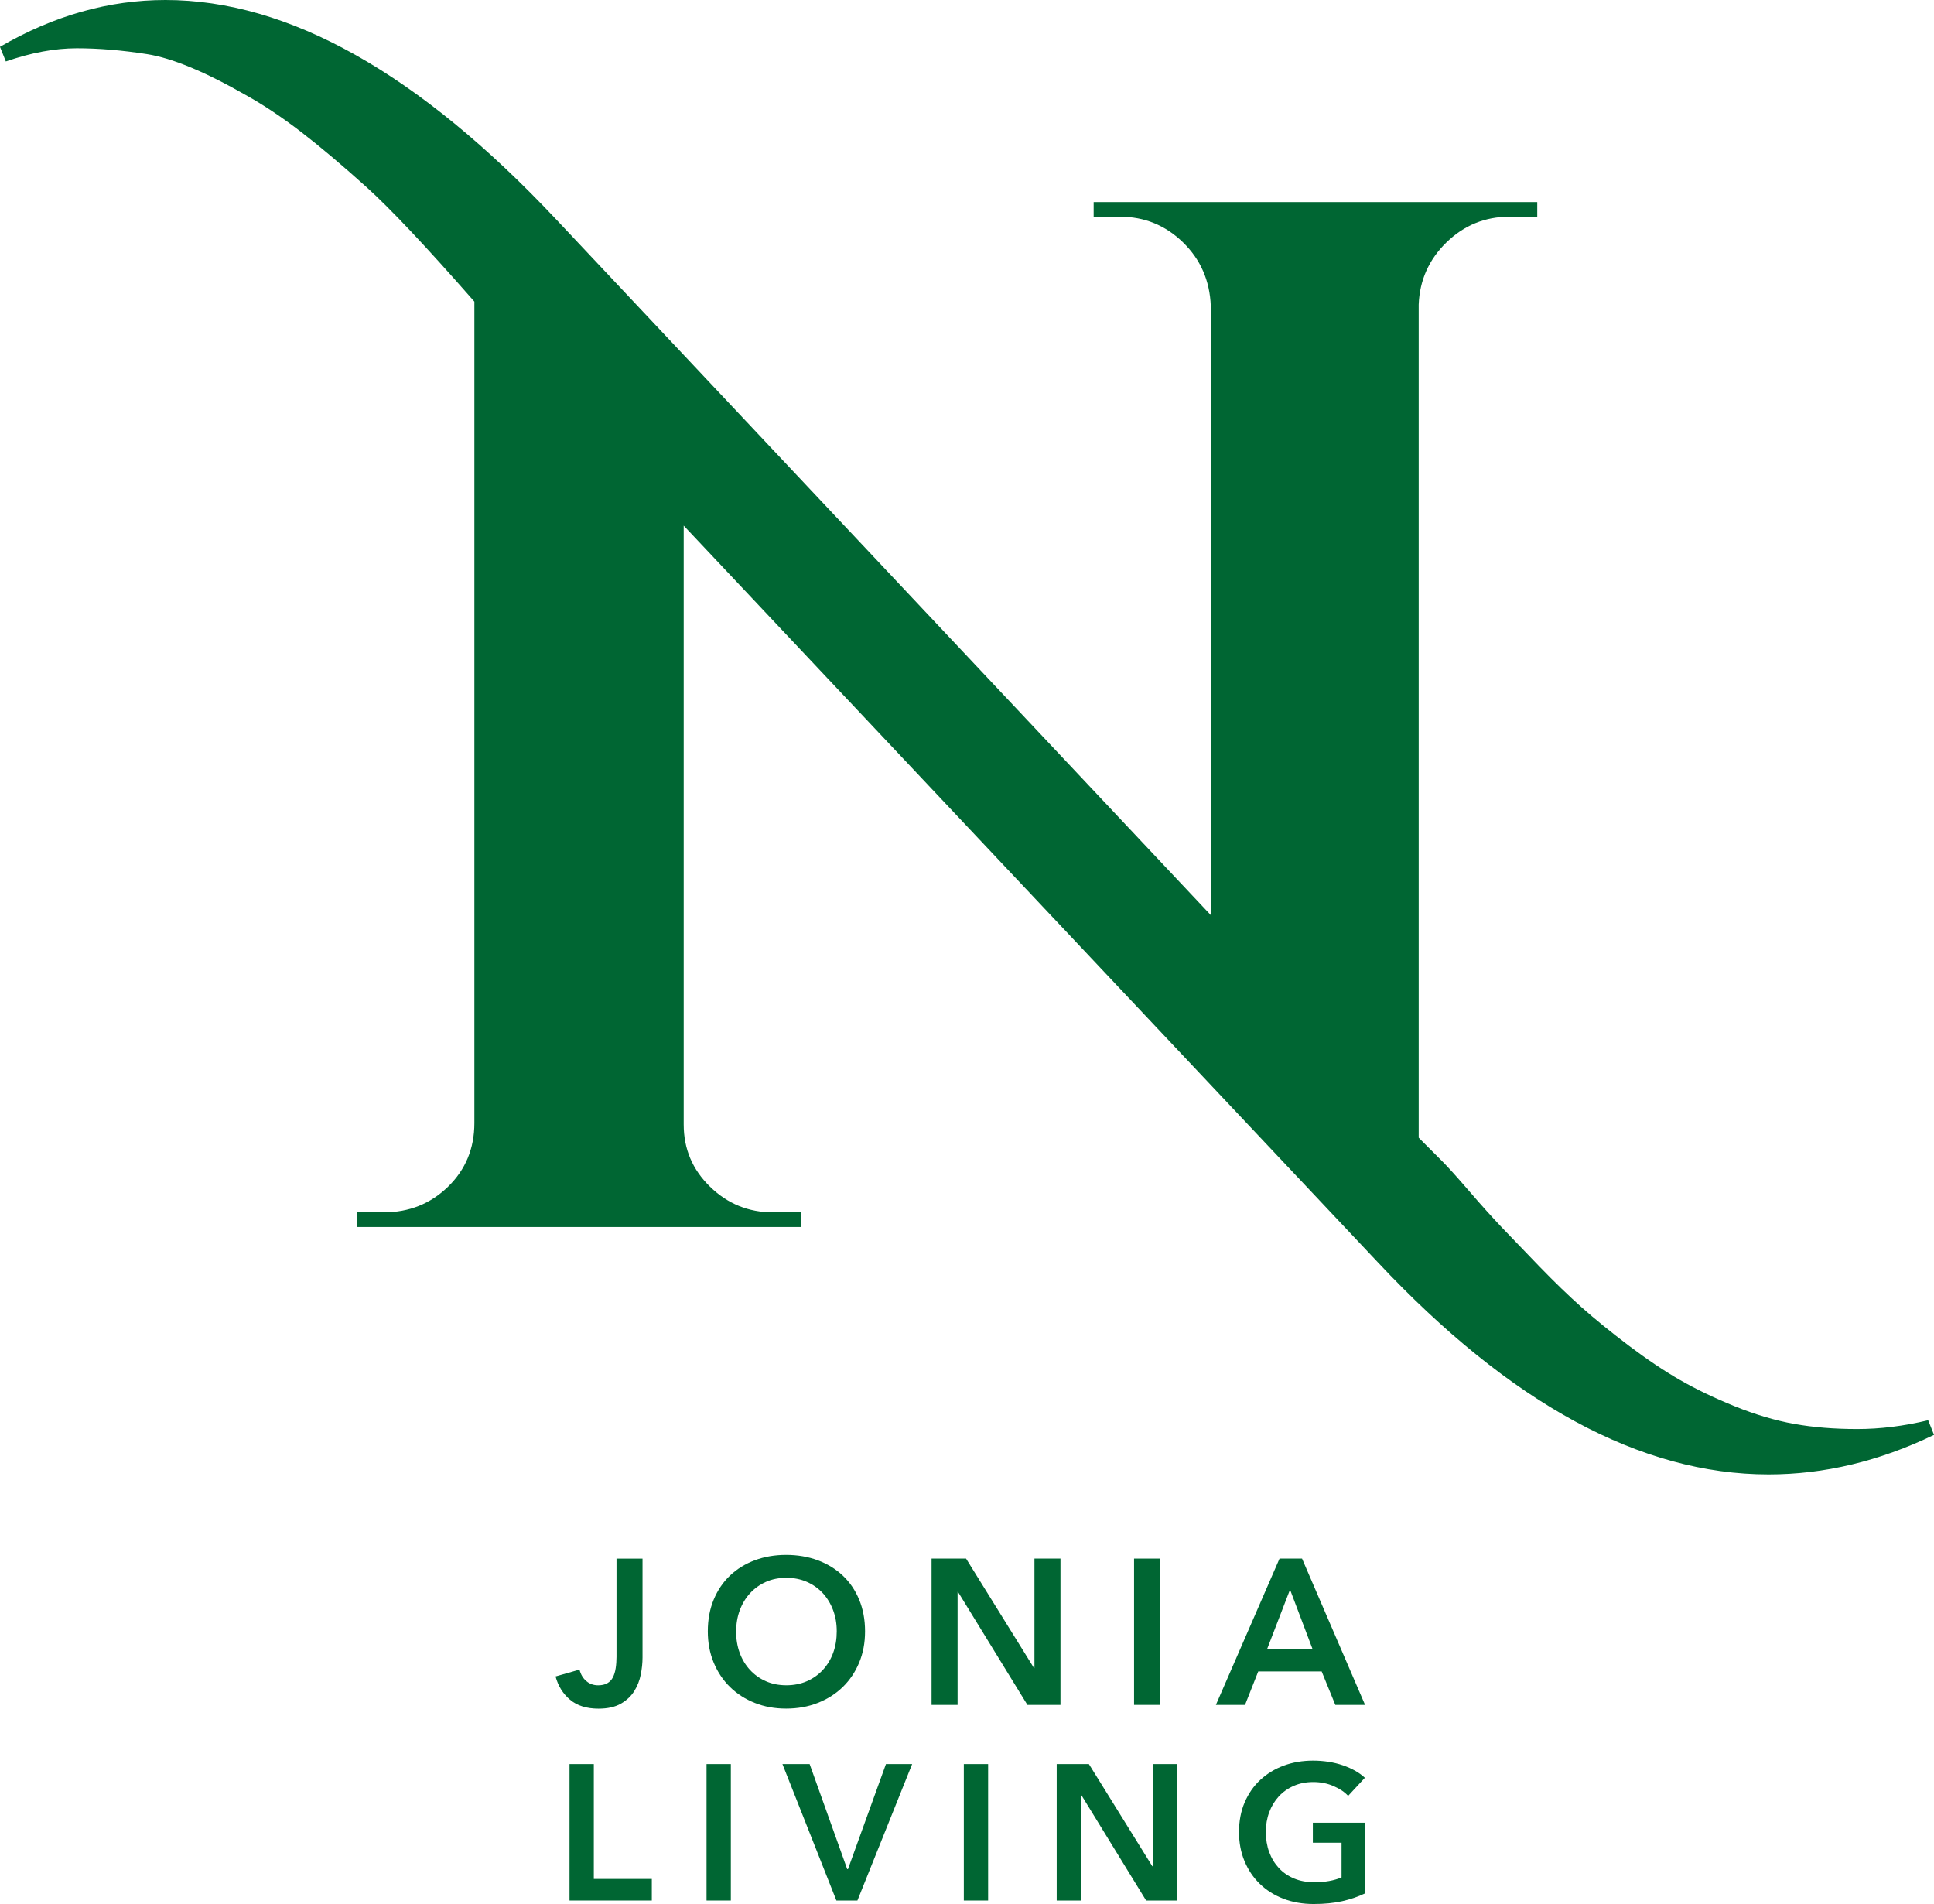 <?xml version="1.0" encoding="UTF-8"?>
<svg id="Capa_1" data-name="Capa 1" xmlns="http://www.w3.org/2000/svg" viewBox="0 0 626.54 616.76">
  <defs>
    <style>
      .cls-1 {
        fill: #063;
      }
    </style>
  </defs>
  <path class="cls-1" d="M544.25,447.02c5.22,3,11.15,5.85,17.79,8.54,6.64,2.68,13.04,4.58,19.21,5.69,6.17,1.1,12.96,1.66,20.4,1.66s15.1-.95,23-2.85l1.9,4.74c-17.71,8.54-35.57,12.81-53.6,12.81-41.43,0-83.64-22.93-126.64-68.77l-224.82-238.57v193.99c0,7.91,2.85,14.63,8.54,20.16,5.69,5.54,12.49,8.3,20.39,8.3h9.01v4.74H115.73v-4.74h8.54c8.22,0,15.18-2.76,20.87-8.3,5.69-5.53,8.54-12.41,8.54-20.63V97.7c-15.5-17.7-27.2-30.12-35.1-37.23-7.91-7.11-14.94-13.04-21.11-17.79-6.17-4.74-12.09-8.69-17.79-11.86-13.28-7.59-23.95-12.01-32.02-13.28-8.06-1.26-15.65-1.9-22.77-1.9s-14.78,1.42-23,4.27l-1.9-4.74C17.39,5.06,35.26,0,53.6,0c39.84,0,82.05,23.71,126.64,71.14l212.01,225.29V99.13c-.32-8.22-3.32-15.1-9.01-20.63-5.69-5.53-12.5-8.3-20.4-8.3h-8.54v-4.74h143.71v4.74h-9.01c-7.91,0-14.7,2.77-20.39,8.3-5.69,5.54-8.7,12.26-9.01,20.16v269.87l7.59,7.59c1.9,1.9,4.82,5.14,8.77,9.72,3.95,4.59,7.51,8.54,10.67,11.86,3.16,3.32,7.19,7.51,12.09,12.57,4.9,5.05,9.49,9.49,13.75,13.28,4.27,3.79,9.32,7.9,15.18,12.33,5.85,4.42,11.38,8.14,16.6,11.15Z"/>
  <g>
    <g>
      <path class="cls-1" d="M184.5,571.44h7.87v37.21h18.79v6.99h-26.66v-44.2Z"/>
      <path class="cls-1" d="M228.89,571.44h7.87v44.2h-7.87v-44.2Z"/>
      <path class="cls-1" d="M253.49,571.44h8.8l12.17,34.03h.25l12.3-34.03h8.49l-17.73,44.2h-6.81l-17.48-44.2Z"/>
      <path class="cls-1" d="M312.24,571.44h7.87v44.2h-7.87v-44.2Z"/>
      <path class="cls-1" d="M342.33,571.44h10.43l20.54,33.09h.12v-33.09h7.87v44.2h-9.99l-20.98-34.15h-.12v34.15h-7.87v-44.2Z"/>
      <path class="cls-1" d="M442.22,613.33c-2.25,1.08-4.71,1.92-7.4,2.53-2.68.6-5.78.91-9.27.91s-6.85-.57-9.8-1.72c-2.96-1.14-5.49-2.75-7.62-4.81-2.12-2.06-3.78-4.52-4.96-7.37-1.19-2.85-1.78-6-1.78-9.46s.61-6.73,1.84-9.58c1.23-2.85,2.91-5.28,5.06-7.27s4.67-3.54,7.59-4.62c2.91-1.08,6.08-1.62,9.49-1.62s6.77.51,9.71,1.53c2.93,1.02,5.3,2.36,7.09,4.03l-5.43,5.87c-1.12-1.25-2.7-2.31-4.71-3.18-2.02-.88-4.21-1.31-6.59-1.31s-4.44.42-6.34,1.25c-1.89.83-3.51,1.98-4.84,3.43-1.33,1.46-2.36,3.16-3.09,5.12-.73,1.96-1.09,4.08-1.09,6.37s.36,4.55,1.09,6.52c.73,1.98,1.77,3.69,3.12,5.15s3,2.59,4.93,3.4,4.13,1.22,6.59,1.22c3.37,0,6.31-.52,8.8-1.56v-11.24h-9.3v-6.49h16.92v22.91Z"/>
    </g>
    <g>
      <path class="cls-1" d="M208.15,536.95c0,1.74-.19,3.57-.57,5.49-.38,1.92-1.08,3.71-2.11,5.36-1.03,1.65-2.48,3.01-4.35,4.08-1.87,1.07-4.28,1.61-7.23,1.61-3.84,0-6.91-.96-9.2-2.88-2.3-1.92-3.87-4.44-4.72-7.56l7.76-2.21c.4,1.56,1.14,2.8,2.21,3.71,1.07.92,2.34,1.37,3.82,1.37,1.2,0,2.2-.22,2.98-.67.78-.45,1.38-1.08,1.81-1.91.42-.83.73-1.81.9-2.95.18-1.14.27-2.38.27-3.71v-31.79h8.43v32.06Z"/>
      <path class="cls-1" d="M229.3,528.44c0-3.79.64-7.22,1.91-10.27,1.27-3.06,3.03-5.66,5.29-7.8,2.25-2.14,4.93-3.79,8.03-4.95,3.1-1.16,6.48-1.74,10.14-1.74s7.12.58,10.24,1.74c3.12,1.16,5.82,2.81,8.1,4.95,2.28,2.14,4.05,4.74,5.32,7.8,1.27,3.06,1.91,6.48,1.91,10.27s-.64,7.08-1.91,10.14c-1.27,3.06-3.05,5.69-5.32,7.9s-4.98,3.93-8.1,5.15c-3.12,1.23-6.54,1.84-10.24,1.84s-7.04-.61-10.14-1.84c-3.1-1.23-5.78-2.95-8.03-5.15-2.25-2.21-4.02-4.84-5.29-7.9-1.27-3.06-1.91-6.44-1.91-10.14ZM238.47,528.44c0,2.54.39,4.88,1.17,7,.78,2.12,1.9,3.96,3.35,5.52,1.45,1.56,3.17,2.78,5.15,3.65,1.99.87,4.18,1.3,6.59,1.3s4.62-.43,6.63-1.3c2.01-.87,3.74-2.09,5.19-3.65,1.45-1.56,2.57-3.4,3.35-5.52.78-2.12,1.17-4.45,1.17-7s-.39-4.73-1.17-6.83c-.78-2.1-1.89-3.93-3.31-5.49-1.43-1.56-3.15-2.79-5.15-3.68-2.01-.89-4.24-1.34-6.69-1.34s-4.68.45-6.66,1.34c-1.99.89-3.69,2.12-5.12,3.68-1.43,1.56-2.53,3.39-3.31,5.49-.78,2.1-1.17,4.37-1.17,6.83Z"/>
      <path class="cls-1" d="M301.79,504.88h11.18l22.02,35.48h.13v-35.48h8.43v47.39h-10.71l-22.49-36.61h-.13v36.61h-8.43v-47.39Z"/>
      <path class="cls-1" d="M367.39,504.88h8.43v47.39h-8.43v-47.39Z"/>
      <path class="cls-1" d="M414.51,504.88h7.3l20.42,47.39h-9.64l-4.42-10.84h-20.55l-4.28,10.84h-9.44l20.62-47.39ZM425.22,534.2l-7.3-19.28-7.43,19.28h14.73Z"/>
    </g>
  </g>
</svg>